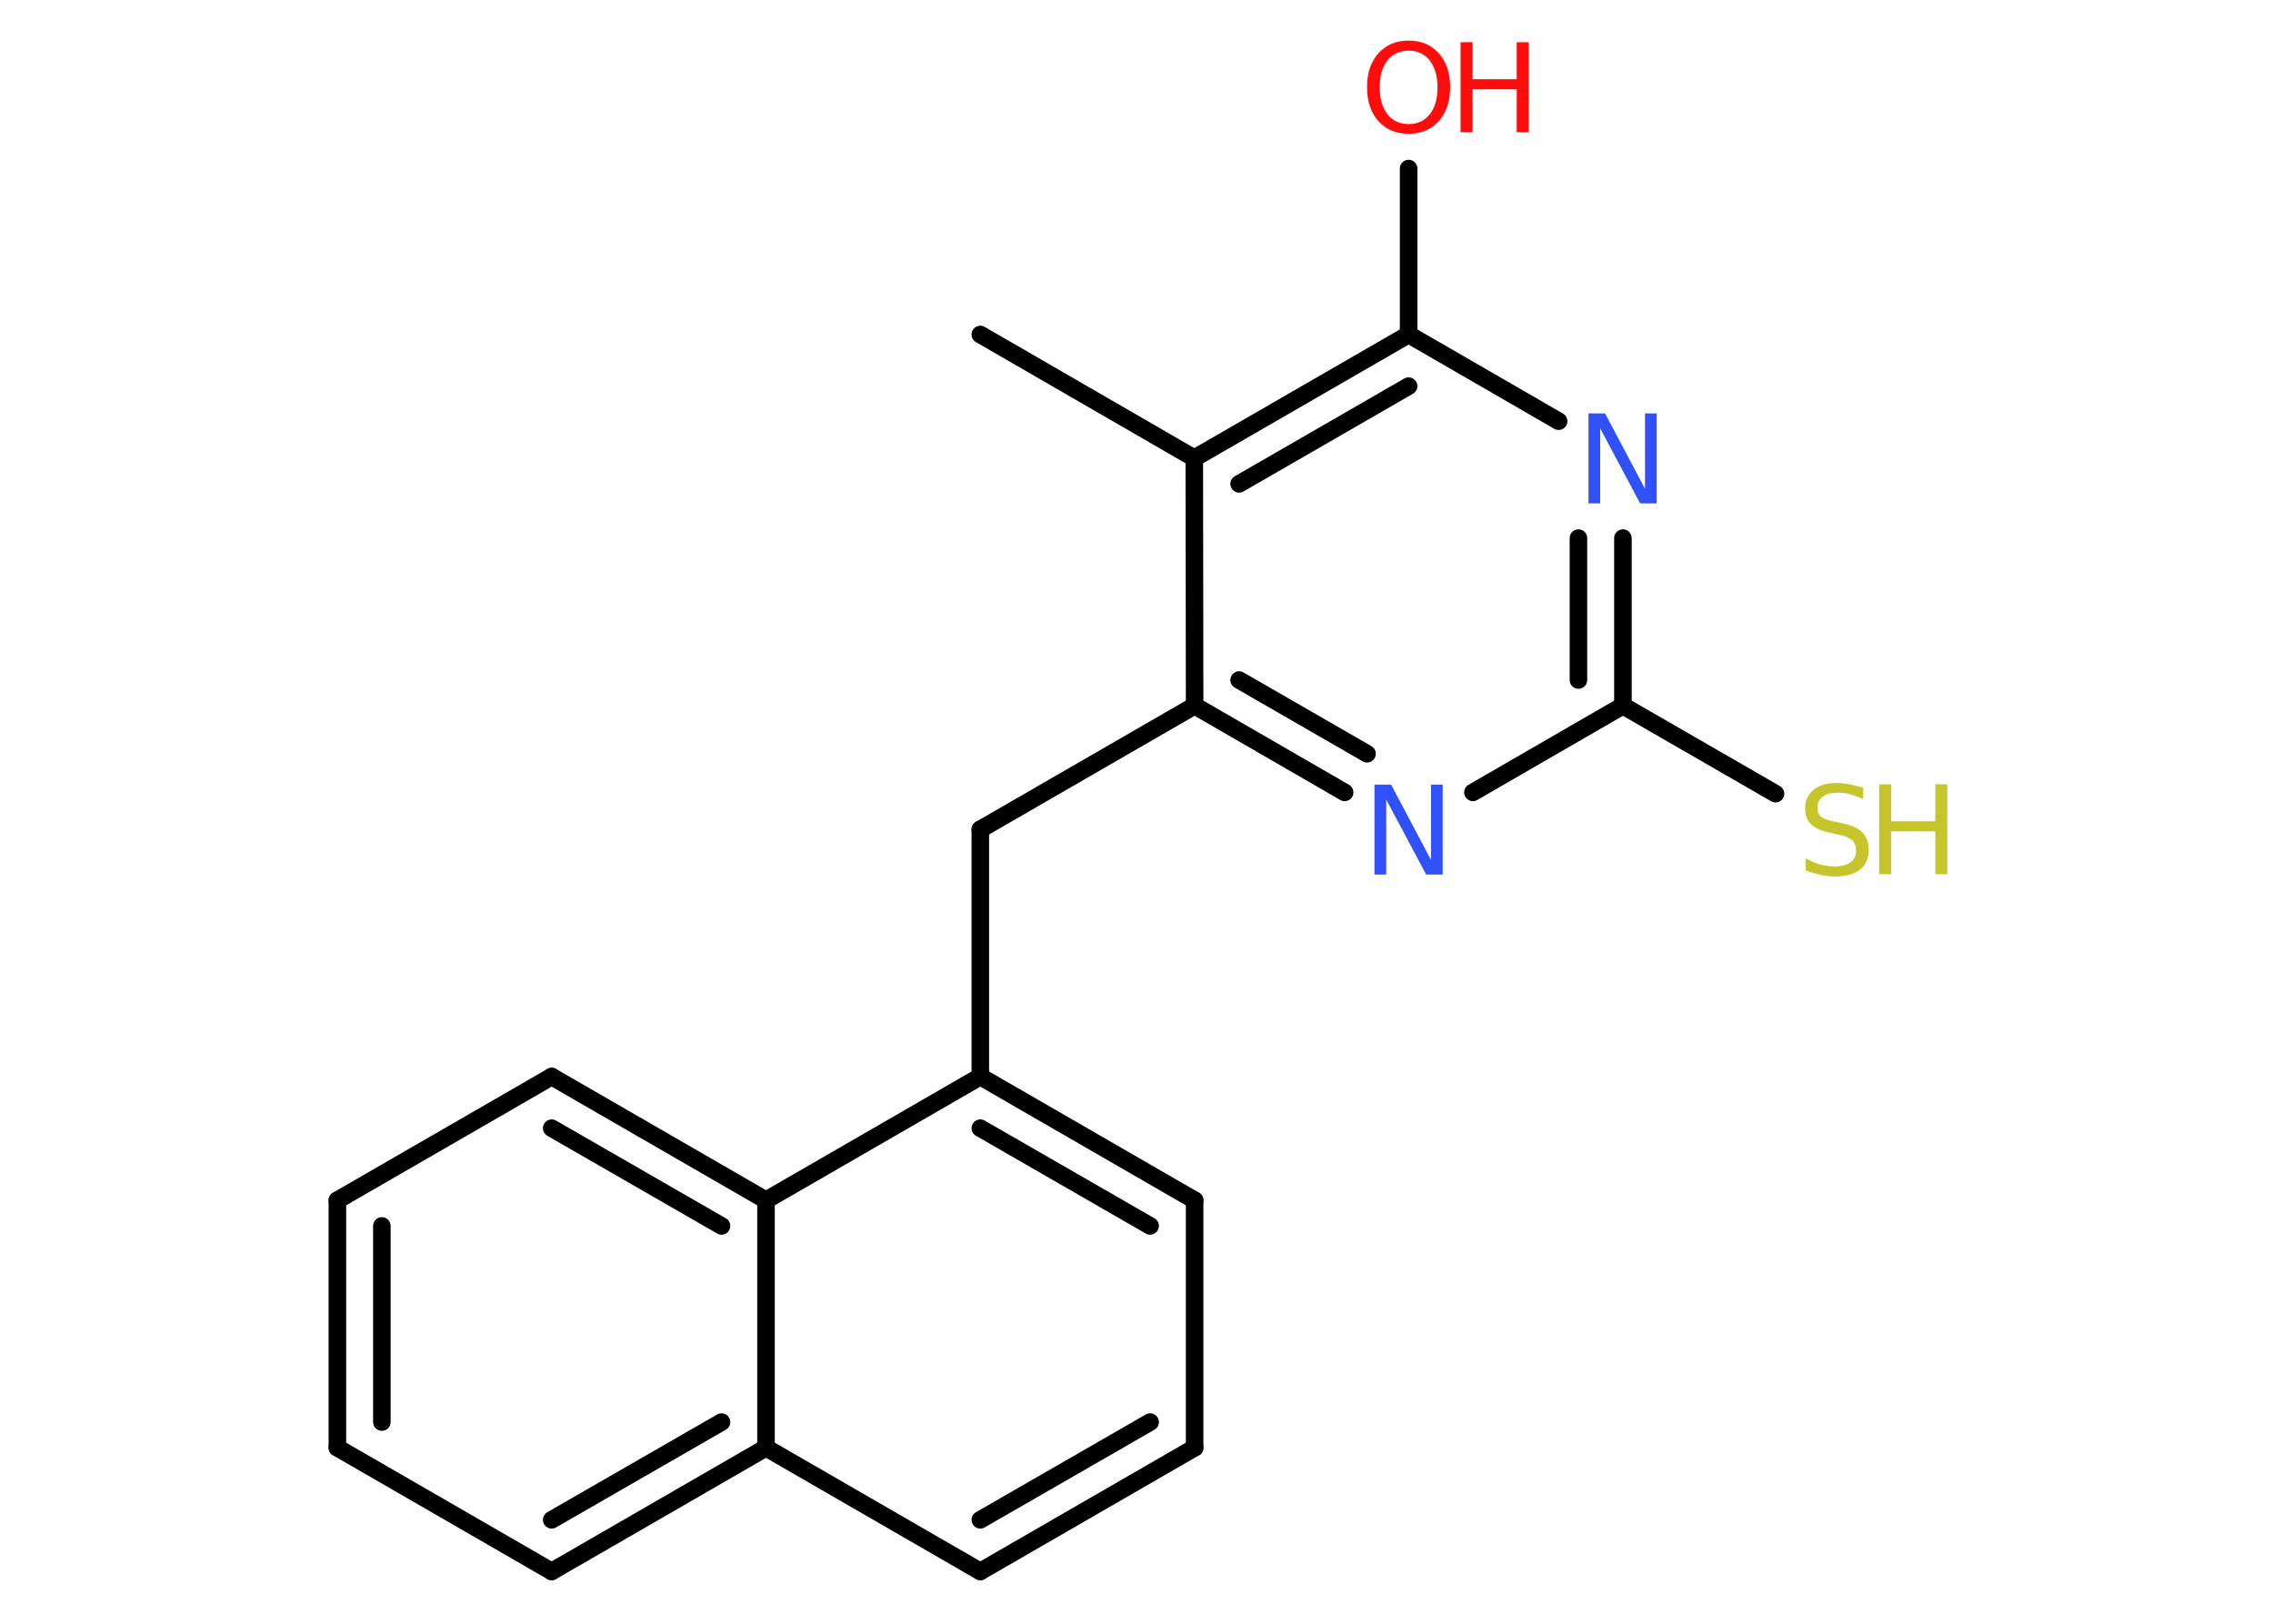 <?xml version='1.0' encoding='UTF-8'?>
<!DOCTYPE svg PUBLIC "-//W3C//DTD SVG 1.1//EN" "http://www.w3.org/Graphics/SVG/1.1/DTD/svg11.dtd">
<svg version='1.2' xmlns='http://www.w3.org/2000/svg' xmlns:xlink='http://www.w3.org/1999/xlink' width='70.0mm' height='50.0mm' viewBox='0 0 70.0 50.0'>
  <desc>Generated by the Chemistry Development Kit (http://github.com/cdk)</desc>
  <g stroke-linecap='round' stroke-linejoin='round' stroke='#000000' stroke-width='.54' fill='#FF0D0D'>
    <rect x='.0' y='.0' width='70.0' height='50.0' fill='#FFFFFF' stroke='none'/>
    <g id='mol1' class='mol'>
      <line id='mol1bnd1' class='bond' x1='30.19' y1='10.3' x2='36.78' y2='14.11'/>
      <g id='mol1bnd2' class='bond'>
        <line x1='43.38' y1='10.3' x2='36.78' y2='14.11'/>
        <line x1='43.38' y1='11.89' x2='38.16' y2='14.9'/>
      </g>
      <line id='mol1bnd3' class='bond' x1='43.38' y1='10.3' x2='43.38' y2='5.19'/>
      <line id='mol1bnd4' class='bond' x1='43.38' y1='10.3' x2='48.0' y2='12.97'/>
      <g id='mol1bnd5' class='bond'>
        <line x1='49.98' y1='21.73' x2='49.98' y2='16.57'/>
        <line x1='48.61' y1='20.94' x2='48.61' y2='16.57'/>
      </g>
      <line id='mol1bnd6' class='bond' x1='49.98' y1='21.73' x2='54.68' y2='24.44'/>
      <line id='mol1bnd7' class='bond' x1='49.98' y1='21.73' x2='45.36' y2='24.4'/>
      <g id='mol1bnd8' class='bond'>
        <line x1='36.79' y1='21.73' x2='41.41' y2='24.4'/>
        <line x1='38.16' y1='20.94' x2='42.1' y2='23.21'/>
      </g>
      <line id='mol1bnd9' class='bond' x1='36.78' y1='14.11' x2='36.79' y2='21.73'/>
      <line id='mol1bnd10' class='bond' x1='36.79' y1='21.73' x2='30.19' y2='25.54'/>
      <line id='mol1bnd11' class='bond' x1='30.19' y1='25.54' x2='30.19' y2='33.15'/>
      <g id='mol1bnd12' class='bond'>
        <line x1='36.79' y1='36.96' x2='30.19' y2='33.15'/>
        <line x1='35.42' y1='37.75' x2='30.19' y2='34.74'/>
      </g>
      <line id='mol1bnd13' class='bond' x1='36.79' y1='36.96' x2='36.79' y2='44.58'/>
      <g id='mol1bnd14' class='bond'>
        <line x1='30.19' y1='48.39' x2='36.79' y2='44.58'/>
        <line x1='30.19' y1='46.8' x2='35.42' y2='43.79'/>
      </g>
      <line id='mol1bnd15' class='bond' x1='30.19' y1='48.39' x2='23.59' y2='44.58'/>
      <g id='mol1bnd16' class='bond'>
        <line x1='16.99' y1='48.39' x2='23.59' y2='44.58'/>
        <line x1='16.99' y1='46.8' x2='22.22' y2='43.79'/>
      </g>
      <line id='mol1bnd17' class='bond' x1='16.99' y1='48.39' x2='10.39' y2='44.58'/>
      <g id='mol1bnd18' class='bond'>
        <line x1='10.39' y1='36.96' x2='10.39' y2='44.58'/>
        <line x1='11.76' y1='37.75' x2='11.76' y2='43.79'/>
      </g>
      <line id='mol1bnd19' class='bond' x1='10.39' y1='36.96' x2='16.99' y2='33.15'/>
      <g id='mol1bnd20' class='bond'>
        <line x1='23.59' y1='36.96' x2='16.99' y2='33.15'/>
        <line x1='22.22' y1='37.75' x2='16.99' y2='34.74'/>
      </g>
      <line id='mol1bnd21' class='bond' x1='30.19' y1='33.15' x2='23.59' y2='36.96'/>
      <line id='mol1bnd22' class='bond' x1='23.59' y1='44.58' x2='23.59' y2='36.96'/>
      <g id='mol1atm4' class='atom'>
        <path d='M43.38 1.56q-.41 .0 -.65 .3q-.24 .3 -.24 .83q.0 .52 .24 .83q.24 .3 .65 .3q.41 .0 .65 -.3q.24 -.3 .24 -.83q.0 -.52 -.24 -.83q-.24 -.3 -.65 -.3zM43.38 1.25q.58 .0 .93 .39q.35 .39 .35 1.04q.0 .66 -.35 1.05q-.35 .39 -.93 .39q-.58 .0 -.93 -.39q-.35 -.39 -.35 -1.05q.0 -.65 .35 -1.04q.35 -.39 .93 -.39z' stroke='none'/>
        <path d='M44.98 1.3h.37v1.14h1.36v-1.14h.37v2.77h-.37v-1.32h-1.36v1.32h-.37v-2.77z' stroke='none'/>
      </g>
      <path id='mol1atm5' class='atom' d='M48.93 12.73h.5l1.23 2.32v-2.32h.36v2.77h-.51l-1.23 -2.31v2.31h-.36v-2.77z' stroke='none' fill='#3050F8'/>
      <g id='mol1atm7' class='atom'>
        <path d='M57.38 24.25v.36q-.21 -.1 -.4 -.15q-.19 -.05 -.37 -.05q-.31 .0 -.47 .12q-.17 .12 -.17 .34q.0 .18 .11 .28q.11 .09 .42 .15l.23 .05q.42 .08 .62 .28q.2 .2 .2 .54q.0 .4 -.27 .61q-.27 .21 -.79 .21q-.2 .0 -.42 -.05q-.22 -.05 -.46 -.13v-.38q.23 .13 .45 .19q.22 .06 .43 .06q.32 .0 .5 -.13q.17 -.13 .17 -.36q.0 -.21 -.13 -.32q-.13 -.11 -.41 -.17l-.23 -.05q-.42 -.08 -.61 -.26q-.19 -.18 -.19 -.49q.0 -.37 .26 -.58q.26 -.21 .71 -.21q.19 .0 .39 .04q.2 .04 .41 .1z' stroke='none' fill='#C6C62C'/>
        <path d='M57.87 24.15h.37v1.14h1.36v-1.14h.37v2.77h-.37v-1.32h-1.36v1.32h-.37v-2.77z' stroke='none' fill='#C6C62C'/>
      </g>
      <path id='mol1atm8' class='atom' d='M42.34 24.16h.5l1.23 2.32v-2.32h.36v2.77h-.51l-1.23 -2.31v2.31h-.36v-2.77z' stroke='none' fill='#3050F8'/>
    </g>
  </g>
</svg>
